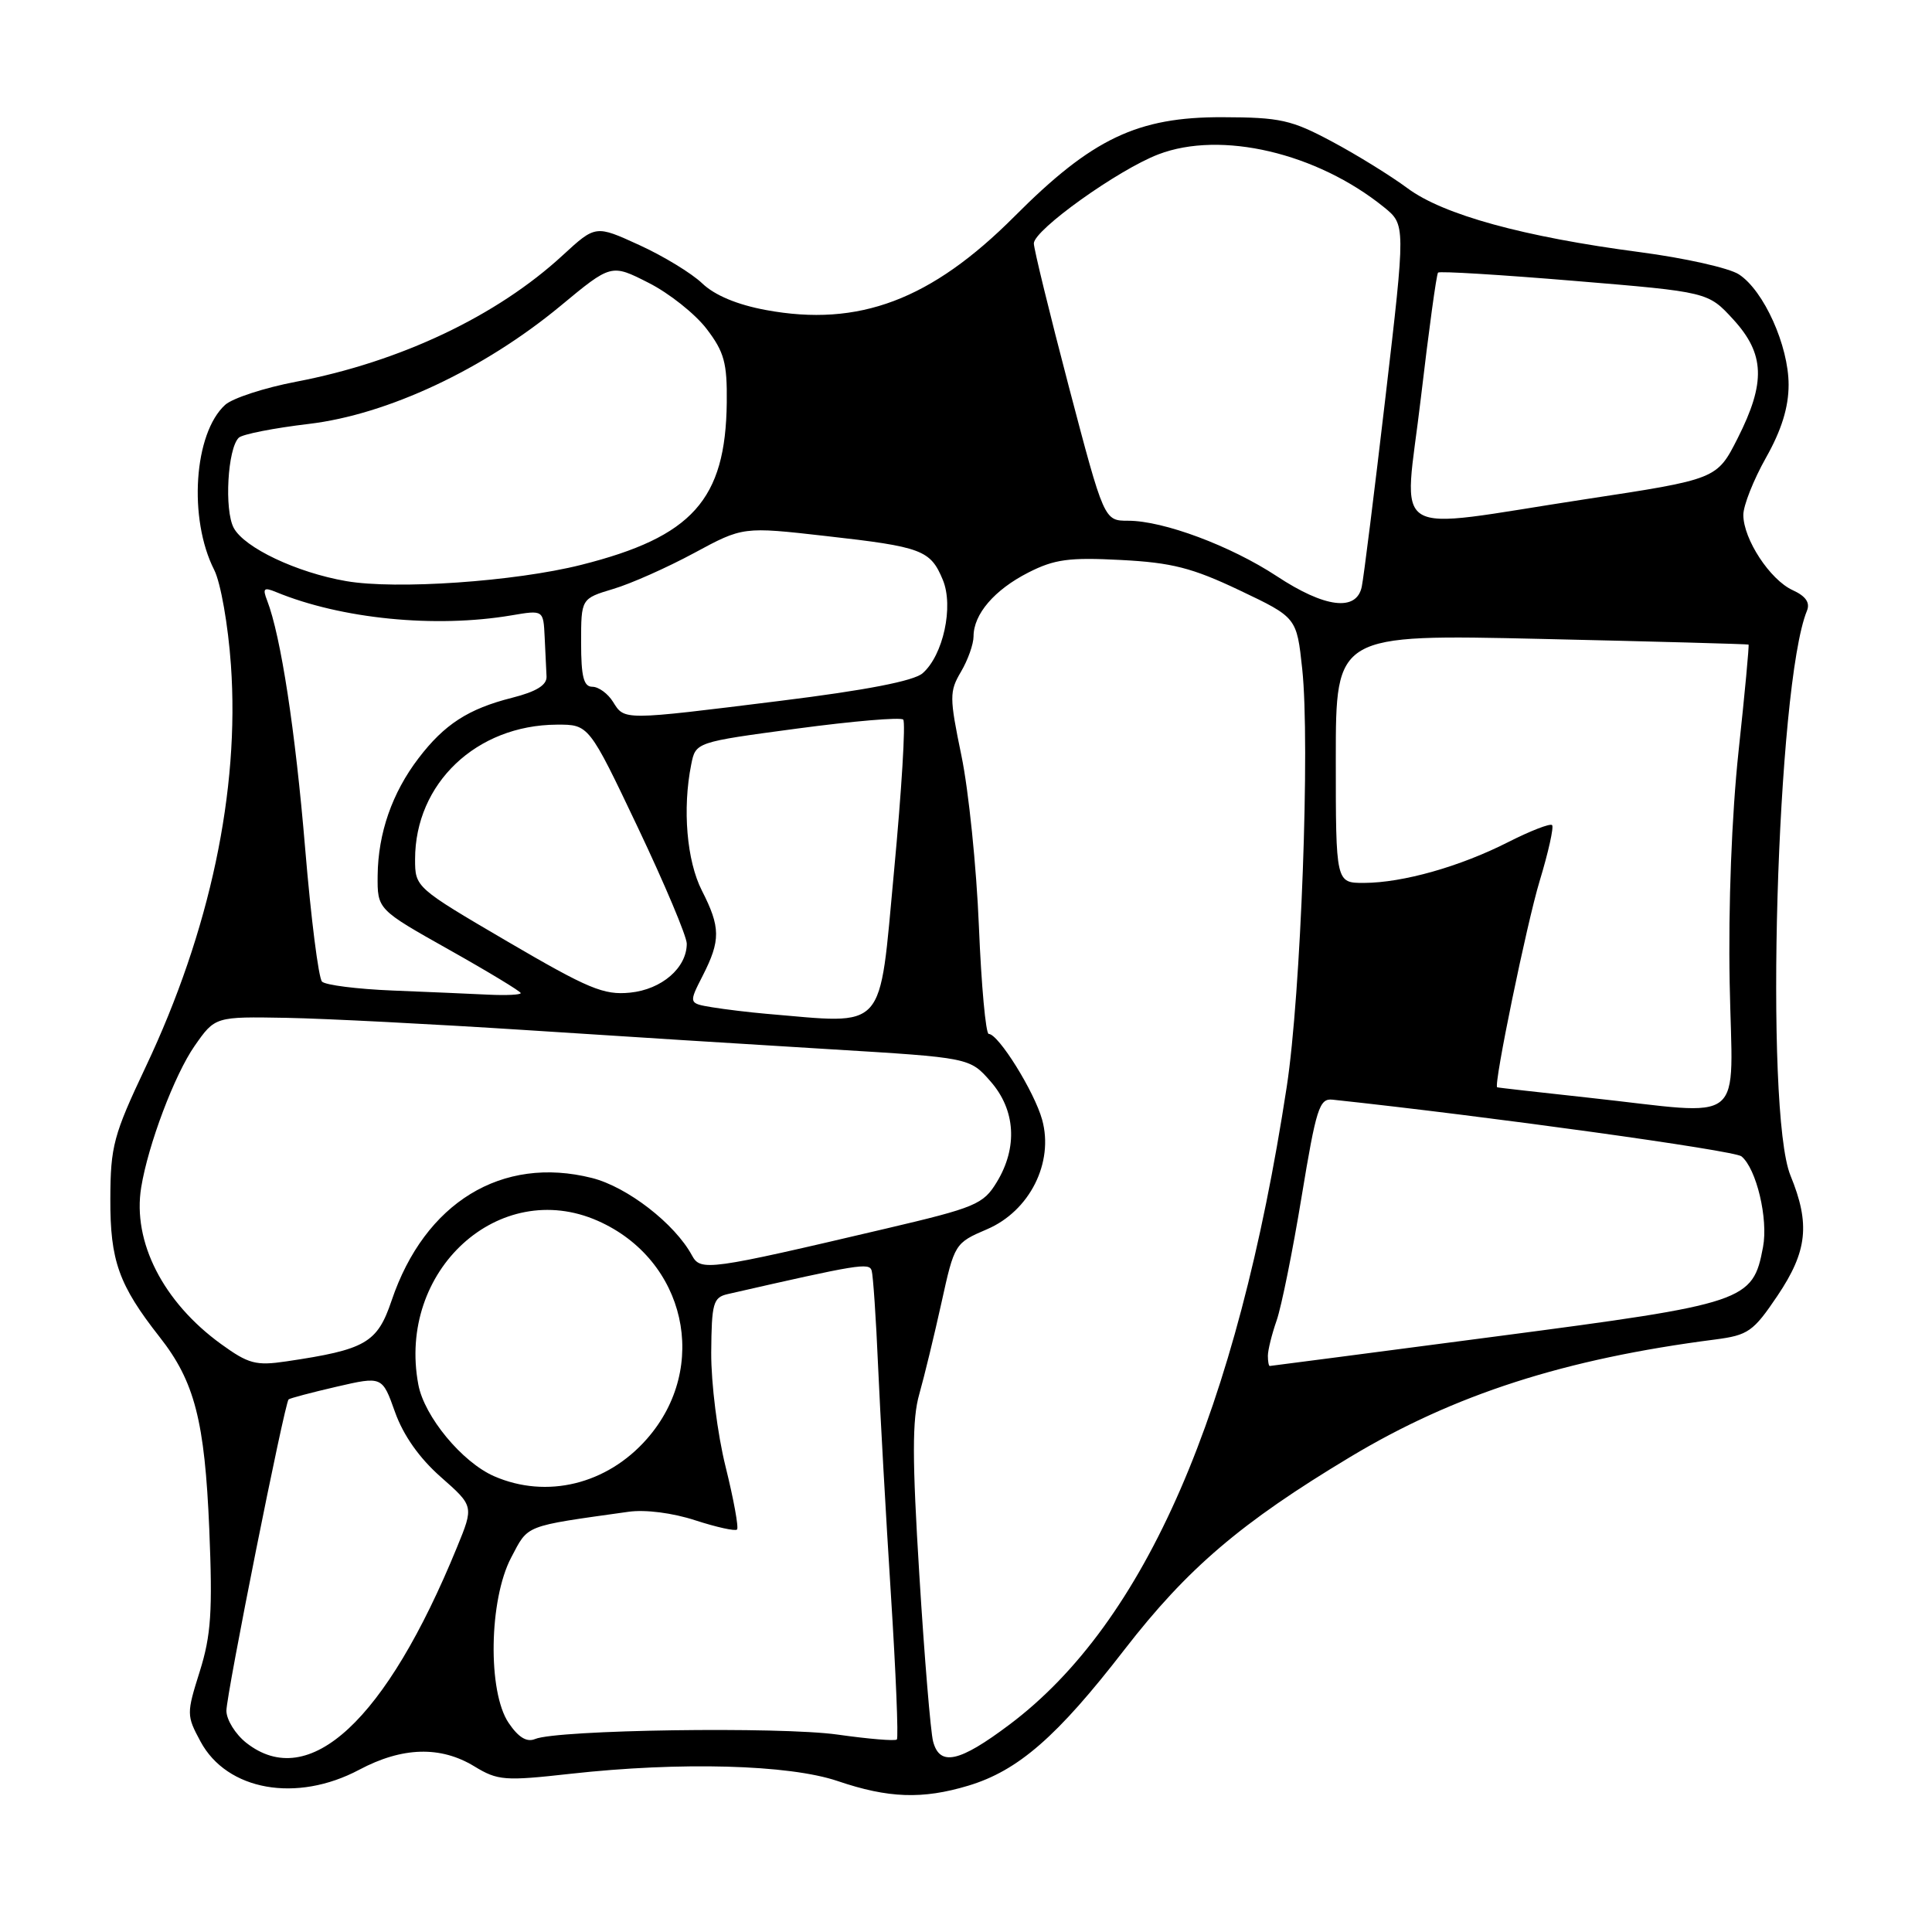 <?xml version="1.0" encoding="UTF-8" standalone="no"?>
<!DOCTYPE svg PUBLIC "-//W3C//DTD SVG 1.1//EN" "http://www.w3.org/Graphics/SVG/1.1/DTD/svg11.dtd" >
<svg xmlns="http://www.w3.org/2000/svg" xmlns:xlink="http://www.w3.org/1999/xlink" version="1.1" viewBox="0 0 256 256">
 <g >
 <path fill="currentColor"
d=" M 128.31 236.61 C 134.91 234.62 140.07 230.13 148.99 218.59 C 157.33 207.82 164.42 201.76 178.92 193.05 C 192.70 184.77 207.35 180.05 227.27 177.49 C 231.64 176.92 232.32 176.45 235.52 171.70 C 239.49 165.80 239.88 162.19 237.25 155.77 C 233.77 147.29 235.42 90.70 239.43 80.93 C 239.87 79.85 239.27 78.99 237.54 78.20 C 234.54 76.83 231.01 71.45 231.00 68.23 C 231.00 66.99 232.35 63.58 234.00 60.65 C 236.06 57.00 237.00 53.97 237.00 50.98 C 237.00 45.82 233.72 38.51 230.42 36.36 C 229.13 35.51 223.22 34.19 217.29 33.41 C 201.90 31.39 191.23 28.46 186.50 24.94 C 184.30 23.31 179.80 20.52 176.50 18.76 C 171.12 15.88 169.63 15.55 162.00 15.53 C 150.72 15.49 144.70 18.36 134.44 28.66 C 123.39 39.74 113.80 43.36 101.49 41.08 C 97.69 40.38 94.70 39.13 93.05 37.55 C 91.65 36.21 87.89 33.92 84.71 32.47 C 78.92 29.82 78.92 29.82 74.57 33.82 C 65.85 41.87 53.04 47.94 39.24 50.58 C 35.04 51.38 30.82 52.76 29.84 53.64 C 25.69 57.40 24.93 68.73 28.39 75.53 C 29.24 77.22 30.23 82.82 30.60 88.13 C 31.77 104.76 27.82 123.37 19.31 141.36 C 15.04 150.39 14.64 151.87 14.62 158.86 C 14.59 167.06 15.74 170.27 21.15 177.16 C 25.79 183.06 27.13 188.27 27.73 202.61 C 28.18 213.54 27.97 216.68 26.47 221.47 C 24.71 227.06 24.71 227.31 26.57 230.76 C 30.07 237.27 39.30 238.91 47.60 234.50 C 53.29 231.47 58.37 231.32 62.85 234.05 C 65.96 235.94 66.86 236.01 75.56 235.04 C 90.13 233.42 104.55 233.81 111.00 236.00 C 117.71 238.28 122.23 238.44 128.31 236.61 Z  M 32.63 230.93 C 31.19 229.79 30.00 227.87 30.00 226.68 C 30.00 224.52 37.70 185.97 38.24 185.43 C 38.39 185.28 41.25 184.52 44.58 183.75 C 50.65 182.35 50.65 182.35 52.34 187.10 C 53.44 190.19 55.57 193.21 58.41 195.71 C 62.79 199.57 62.79 199.57 60.55 205.03 C 51.15 228.00 40.95 237.47 32.63 230.93 Z  M 123.64 230.75 C 123.31 229.51 122.49 219.60 121.82 208.73 C 120.86 193.27 120.86 188.04 121.81 184.73 C 122.47 182.40 123.79 176.95 124.75 172.61 C 126.47 164.79 126.52 164.71 130.79 162.88 C 136.44 160.46 139.66 154.05 138.09 148.37 C 137.06 144.65 132.30 137.00 131.01 137.00 C 130.62 137.00 130.03 130.59 129.71 122.75 C 129.39 114.91 128.35 104.75 127.40 100.16 C 125.79 92.37 125.79 91.63 127.34 89.00 C 128.25 87.46 129.00 85.35 129.00 84.32 C 129.00 81.38 131.76 78.16 136.25 75.87 C 139.72 74.10 141.67 73.84 148.53 74.20 C 155.28 74.55 157.98 75.24 164.25 78.22 C 171.82 81.82 171.82 81.82 172.55 88.63 C 173.61 98.49 172.38 131.76 170.50 144.00 C 163.90 187.08 151.78 214.98 133.77 228.51 C 127.11 233.52 124.52 234.09 123.64 230.75 Z  M 67.40 228.30 C 64.60 224.17 64.79 211.98 67.73 206.39 C 70.05 201.99 69.31 202.28 83.27 200.32 C 85.51 200.00 89.13 200.47 92.13 201.45 C 94.93 202.36 97.42 202.91 97.66 202.67 C 97.90 202.43 97.22 198.69 96.15 194.37 C 95.06 190.00 94.22 183.27 94.24 179.23 C 94.29 172.69 94.50 171.92 96.40 171.48 C 113.78 167.51 115.17 167.28 115.50 168.36 C 115.69 168.99 116.08 174.68 116.35 181.00 C 116.63 187.32 117.39 200.96 118.05 211.30 C 118.71 221.63 119.06 230.27 118.84 230.49 C 118.62 230.72 115.08 230.42 110.97 229.84 C 103.36 228.77 73.81 229.20 70.90 230.43 C 69.80 230.89 68.69 230.21 67.40 228.30 Z  M 65.48 195.61 C 61.24 193.76 56.22 187.70 55.43 183.46 C 52.59 168.35 66.15 155.99 79.22 161.77 C 90.88 166.93 94.08 181.15 85.72 190.66 C 80.43 196.69 72.44 198.64 65.48 195.61 Z  M 29.30 178.10 C 21.62 172.54 17.53 164.53 18.71 157.33 C 19.63 151.67 23.13 142.41 25.78 138.60 C 28.50 134.70 28.50 134.70 38.00 134.87 C 43.23 134.97 57.40 135.70 69.50 136.48 C 81.60 137.27 99.83 138.42 110.00 139.03 C 128.50 140.15 128.50 140.15 131.25 143.29 C 134.57 147.07 134.88 152.05 132.07 156.65 C 130.29 159.58 129.26 160.01 117.33 162.81 C 93.83 168.33 92.84 168.47 91.69 166.35 C 89.42 162.15 83.12 157.27 78.44 156.09 C 66.51 153.08 56.28 159.34 51.89 172.33 C 49.99 177.95 48.48 178.83 37.94 180.39 C 33.91 180.99 32.92 180.72 29.30 178.10 Z  M 168.00 179.65 C 168.00 178.91 168.52 176.80 169.16 174.97 C 169.80 173.13 171.29 165.75 172.47 158.57 C 174.40 146.87 174.82 145.52 176.56 145.71 C 197.13 147.91 229.80 152.44 230.75 153.22 C 232.73 154.84 234.32 161.50 233.61 165.24 C 232.26 172.44 231.36 172.74 198.35 177.07 C 181.93 179.23 168.39 180.99 168.25 181.00 C 168.11 181.00 168.00 180.39 168.00 179.65 Z  M 210.50 145.45 C 203.90 144.73 198.44 144.12 198.38 144.07 C 197.89 143.78 202.31 122.34 204.01 116.74 C 205.17 112.92 205.91 109.58 205.66 109.33 C 205.41 109.07 202.79 110.09 199.85 111.58 C 193.46 114.83 185.89 116.97 180.75 116.99 C 177.00 117.00 177.00 117.00 177.00 100.52 C 177.00 84.04 177.00 84.04 204.25 84.66 C 219.24 85.00 231.58 85.34 231.69 85.41 C 231.79 85.48 231.20 91.83 230.37 99.52 C 229.46 108.07 229.00 120.00 229.19 130.25 C 229.55 149.57 231.77 147.76 210.50 145.45 Z  M 101.50 134.33 C 99.30 134.14 96.09 133.75 94.37 133.47 C 91.24 132.95 91.24 132.95 93.12 129.27 C 95.50 124.60 95.48 122.86 93.00 118.00 C 91.00 114.07 90.41 107.18 91.59 101.30 C 92.18 98.34 92.18 98.34 105.62 96.54 C 113.02 95.55 119.34 95.01 119.68 95.35 C 120.02 95.69 119.47 104.75 118.46 115.48 C 116.44 137.02 117.63 135.69 101.50 134.33 Z  M 52.01 131.25 C 47.33 131.06 43.13 130.53 42.67 130.07 C 42.21 129.61 41.20 121.64 40.43 112.37 C 39.13 96.78 37.21 84.27 35.40 79.58 C 34.77 77.96 34.96 77.78 36.58 78.45 C 45.22 82.01 57.65 83.25 67.76 81.54 C 72.00 80.82 72.00 80.82 72.17 84.41 C 72.26 86.39 72.37 88.74 72.42 89.64 C 72.47 90.78 71.08 91.64 67.85 92.46 C 62.04 93.93 58.88 95.98 55.45 100.48 C 51.96 105.05 50.10 110.40 50.04 116.00 C 50.00 120.50 50.00 120.50 59.50 125.84 C 64.73 128.78 69.00 131.37 69.00 131.59 C 69.00 131.82 67.09 131.91 64.75 131.80 C 62.41 131.68 56.68 131.44 52.01 131.25 Z  M 67.25 124.76 C 55.06 117.62 55.00 117.57 55.00 113.86 C 55.00 103.80 63.13 96.08 73.77 96.02 C 78.03 96.00 78.03 96.00 84.52 109.65 C 88.08 117.15 91.00 124.08 91.00 125.04 C 91.00 128.24 87.69 131.11 83.49 131.53 C 80.00 131.88 77.97 131.03 67.25 124.76 Z  M 81.23 93.00 C 80.55 91.90 79.31 91.00 78.49 91.00 C 77.34 91.00 77.00 89.67 77.00 85.16 C 77.00 79.32 77.00 79.32 81.25 78.04 C 83.59 77.35 88.41 75.20 91.97 73.28 C 98.45 69.78 98.45 69.78 109.47 71.03 C 122.17 72.46 123.29 72.88 124.93 76.84 C 126.39 80.35 124.98 86.83 122.25 89.21 C 121.09 90.23 114.75 91.46 103.36 92.87 C 82.45 95.47 82.77 95.47 81.23 93.00 Z  M 169.17 76.34 C 163.05 72.32 154.16 69.00 149.49 69.00 C 146.30 69.00 146.30 69.00 141.63 51.25 C 139.07 41.49 136.98 32.94 136.99 32.25 C 137.01 30.46 148.16 22.49 153.50 20.45 C 161.79 17.28 174.47 20.25 183.38 27.45 C 186.25 29.78 186.25 29.78 183.58 52.64 C 182.11 65.21 180.70 76.51 180.44 77.75 C 179.74 81.07 175.55 80.55 169.17 76.34 Z  M 45.87 77.00 C 39.32 75.87 32.38 72.58 30.97 69.95 C 29.70 67.57 30.16 59.42 31.64 58.00 C 32.11 57.54 36.29 56.72 40.93 56.17 C 51.35 54.93 64.08 48.96 74.25 40.55 C 80.99 34.96 80.99 34.96 85.93 37.47 C 88.65 38.84 92.11 41.59 93.63 43.58 C 95.97 46.64 96.36 48.10 96.30 53.34 C 96.15 66.23 91.74 71.14 77.00 74.85 C 68.22 77.06 52.47 78.15 45.87 77.00 Z  M 188.27 52.75 C 189.32 43.81 190.34 36.33 190.55 36.12 C 190.75 35.91 198.89 36.41 208.63 37.22 C 226.33 38.69 226.33 38.69 229.67 42.33 C 233.85 46.90 233.99 50.68 230.25 58.07 C 227.50 63.50 227.50 63.50 210.00 66.16 C 183.40 70.22 186.03 71.84 188.27 52.75 Z "/>
</g>
</svg>